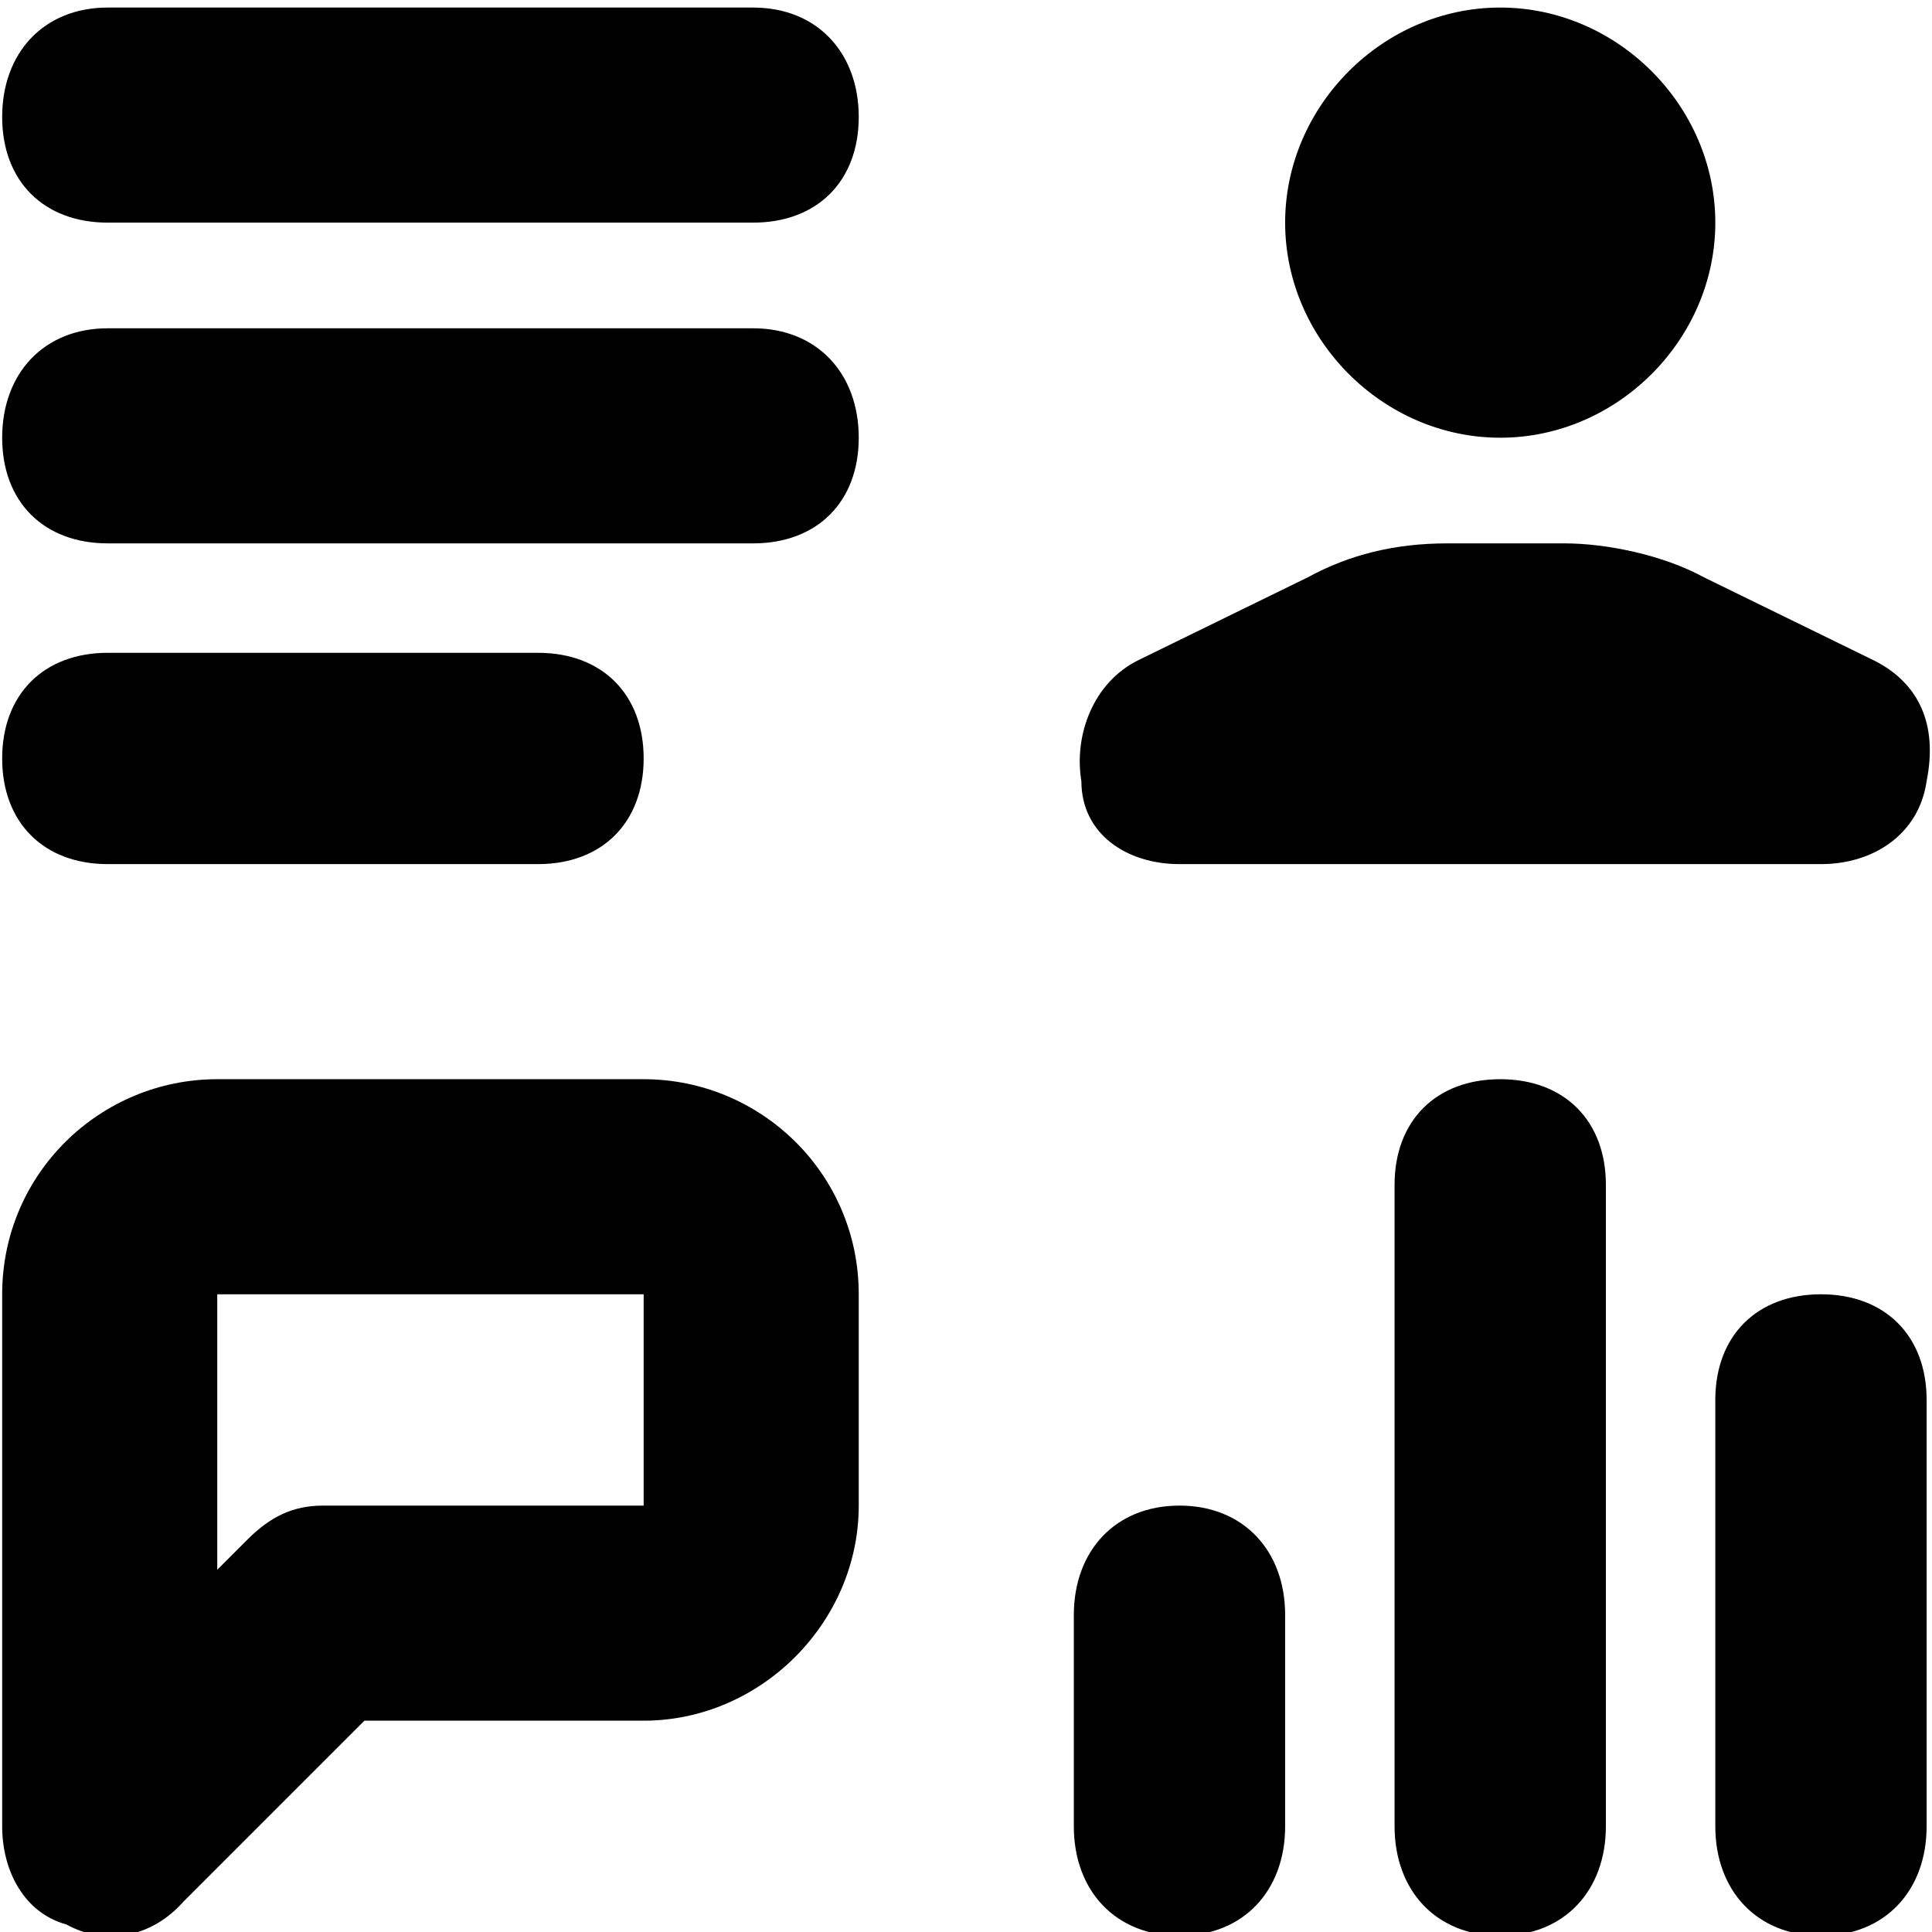 <svg xmlns="http://www.w3.org/2000/svg" viewBox="0 0 512 512">
	<path d="M199.575 2c17 0 28 12 28 29s-11 28-28 28h-171c-17 0-28-11-28-28s11-29 28-29h171zm0 85c17 0 28 12 28 29s-11 28-28 28h-171c-17 0-28-11-28-28s11-29 28-29h171zm-29 199c31 0 57 25 57 57v56c0 31-26 57-57 57h-74l-48 48c-8 9-20 12-31 6-11-3-17-14-17-26V343c0-32 26-57 57-57h113zm0 113v-56h-113v73l8-8c6-6 12-9 20-9h85zm-28-170h-114c-17 0-28-11-28-28s11-28 28-28h114c17 0 28 11 28 28s-11 28-28 28zm170 0c-14 0-26-8-26-22-2-12 3-26 15-32l45-22c11-6 23-9 37-9h31c11 0 26 3 37 9l45 22c12 6 17 17 14 32-2 14-14 22-28 22h-170zm85-227c31 0 57 26 57 57s-26 57-57 57-57-26-57-57 26-57 57-57zm-85 397c17 0 28 12 28 29v56c0 17-11 29-28 29s-28-12-28-29v-56c0-17 11-29 28-29zm85-113c17 0 28 11 28 28v170c0 17-11 29-28 29s-28-12-28-29V314c0-17 11-28 28-28zm85 57c17 0 28 11 28 28v113c0 17-11 29-28 29s-28-12-28-29V371c0-17 11-28 28-28z"/>
</svg>